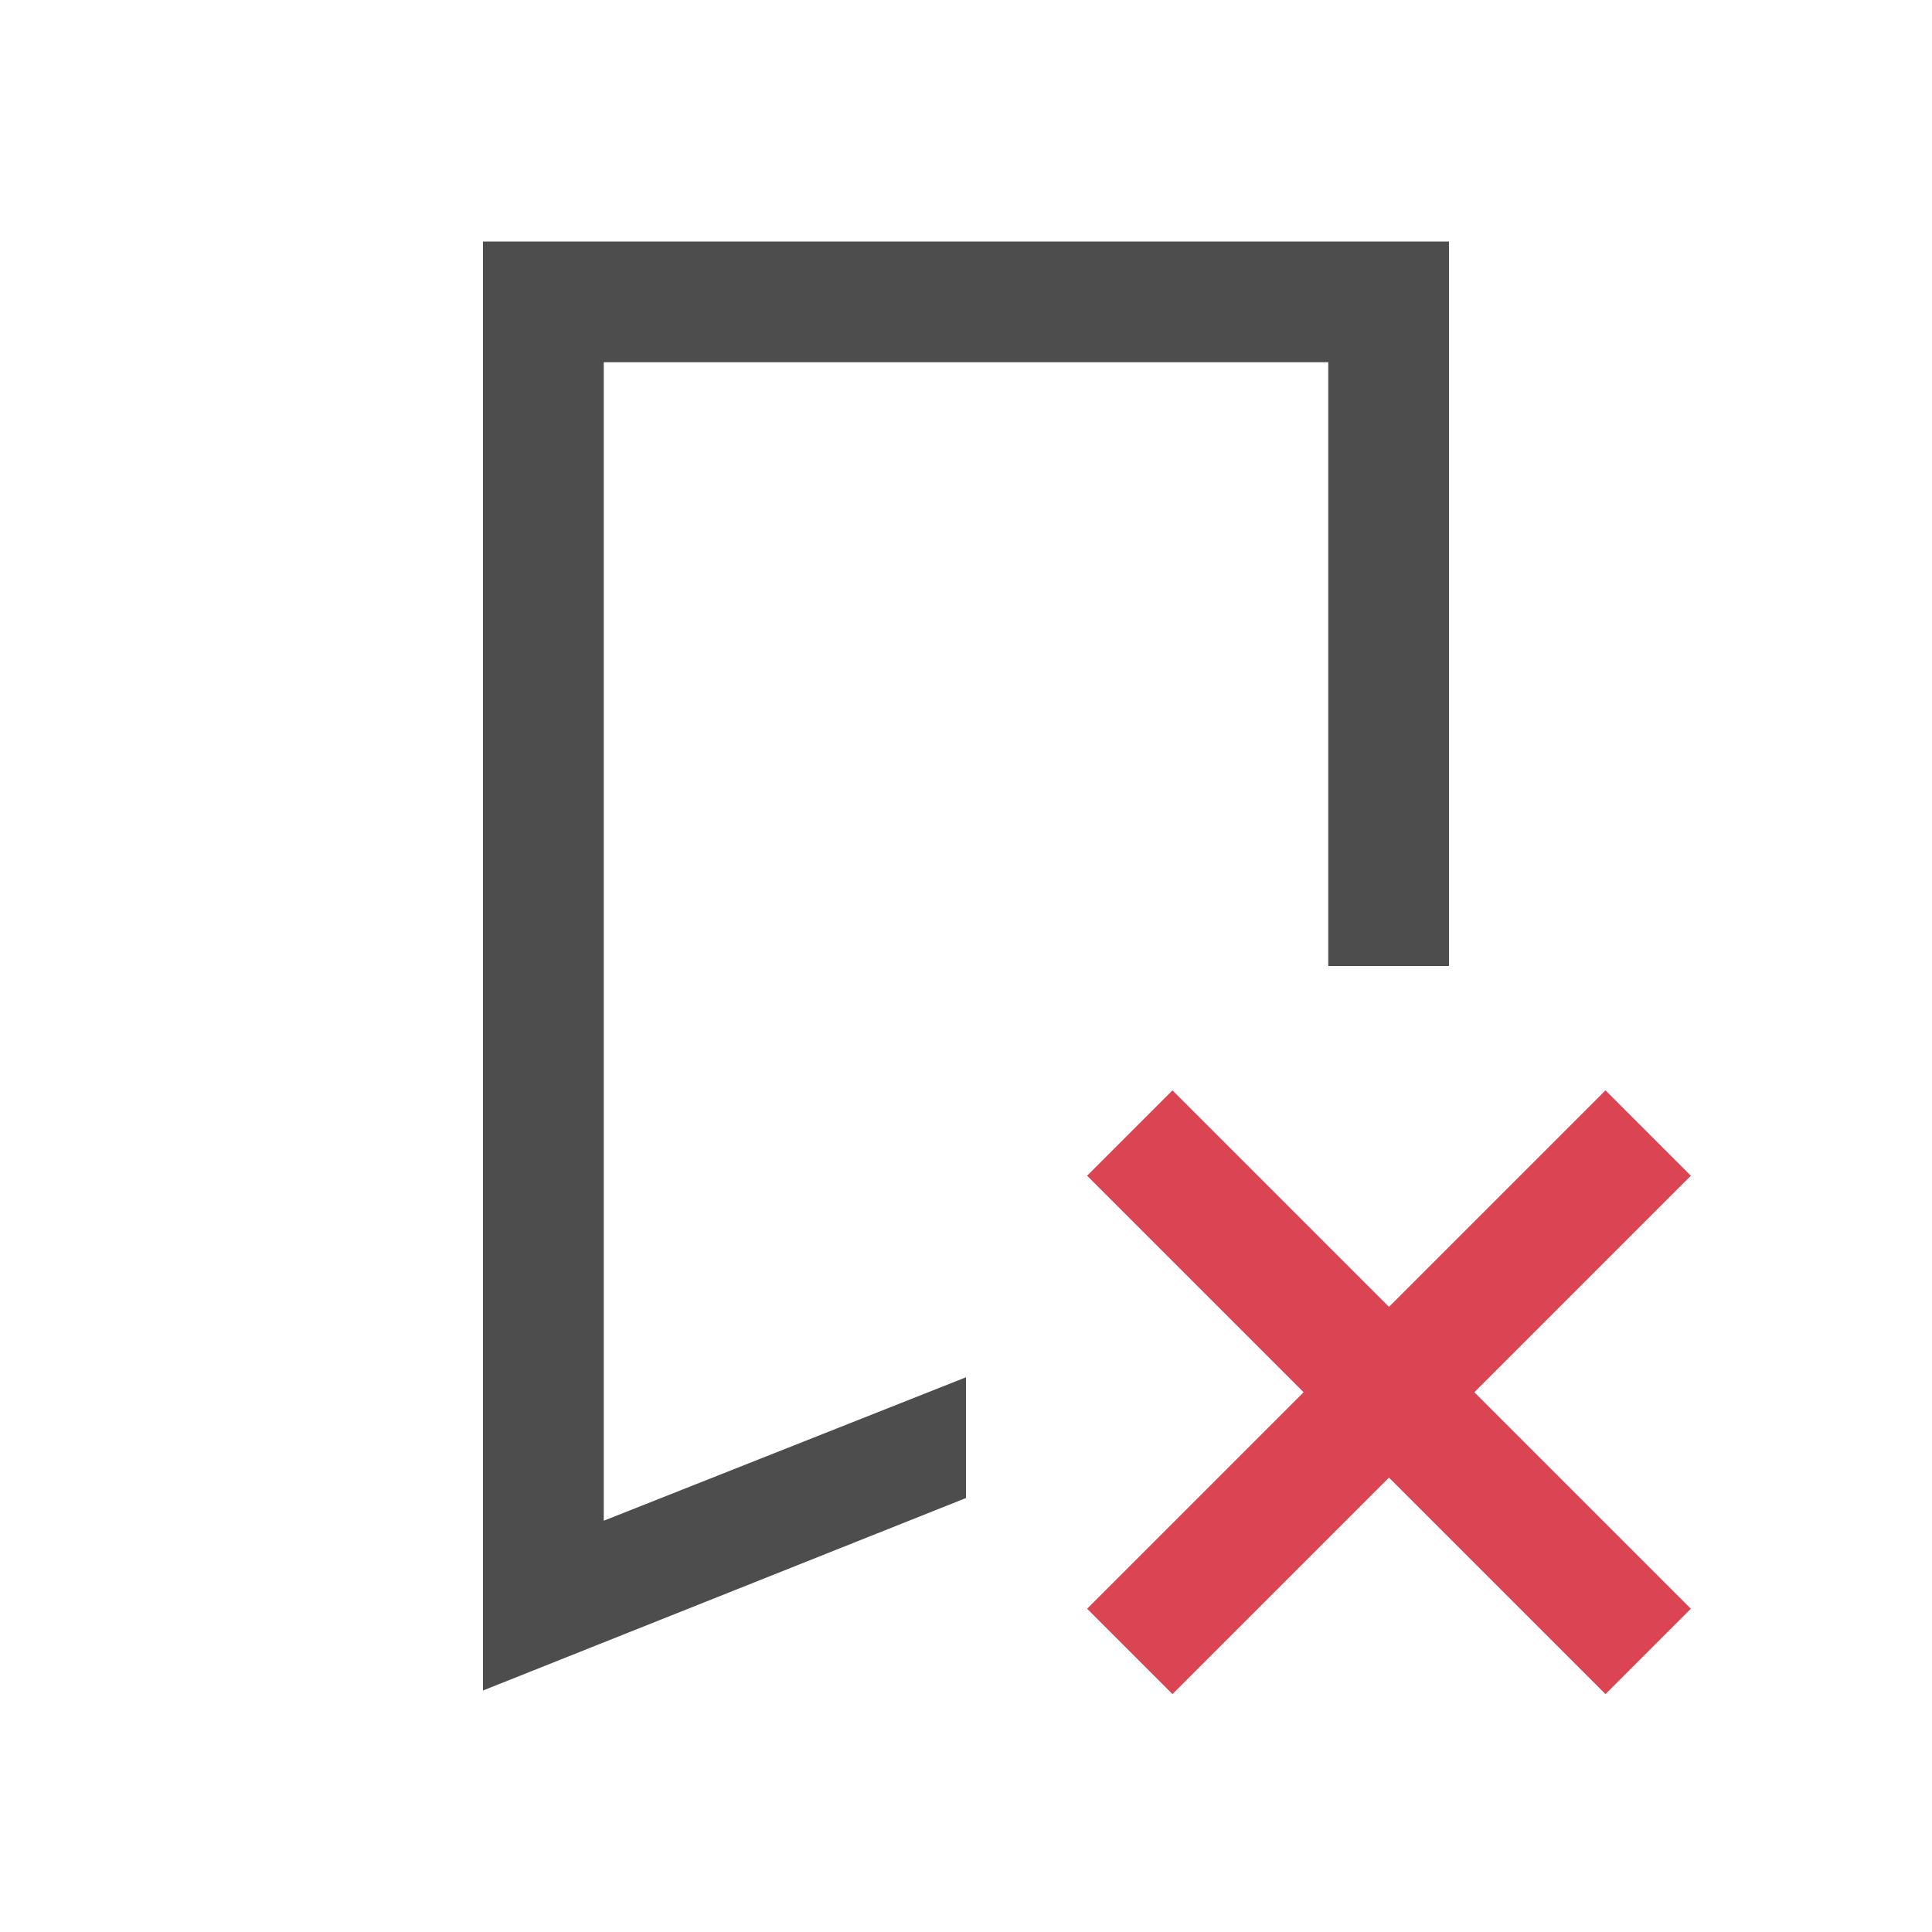 <svg viewBox="0 0 16 16" xmlns="http://www.w3.org/2000/svg"><g transform="translate(-421.71 -531.79)"><path d="m425.71 533.79v12l4-1.594v-1l-3 1.188v-9.594h6v5h1v-6h-7z" fill="#4d4d4d"/><path d="m431.42 540.82-.707.707 1.793 1.793-1.793 1.793.707.707 1.793-1.793 1.793 1.793.707-.707-1.793-1.793 1.793-1.793-.707-.707-1.793 1.793z" fill="#da4453"/></g></svg>